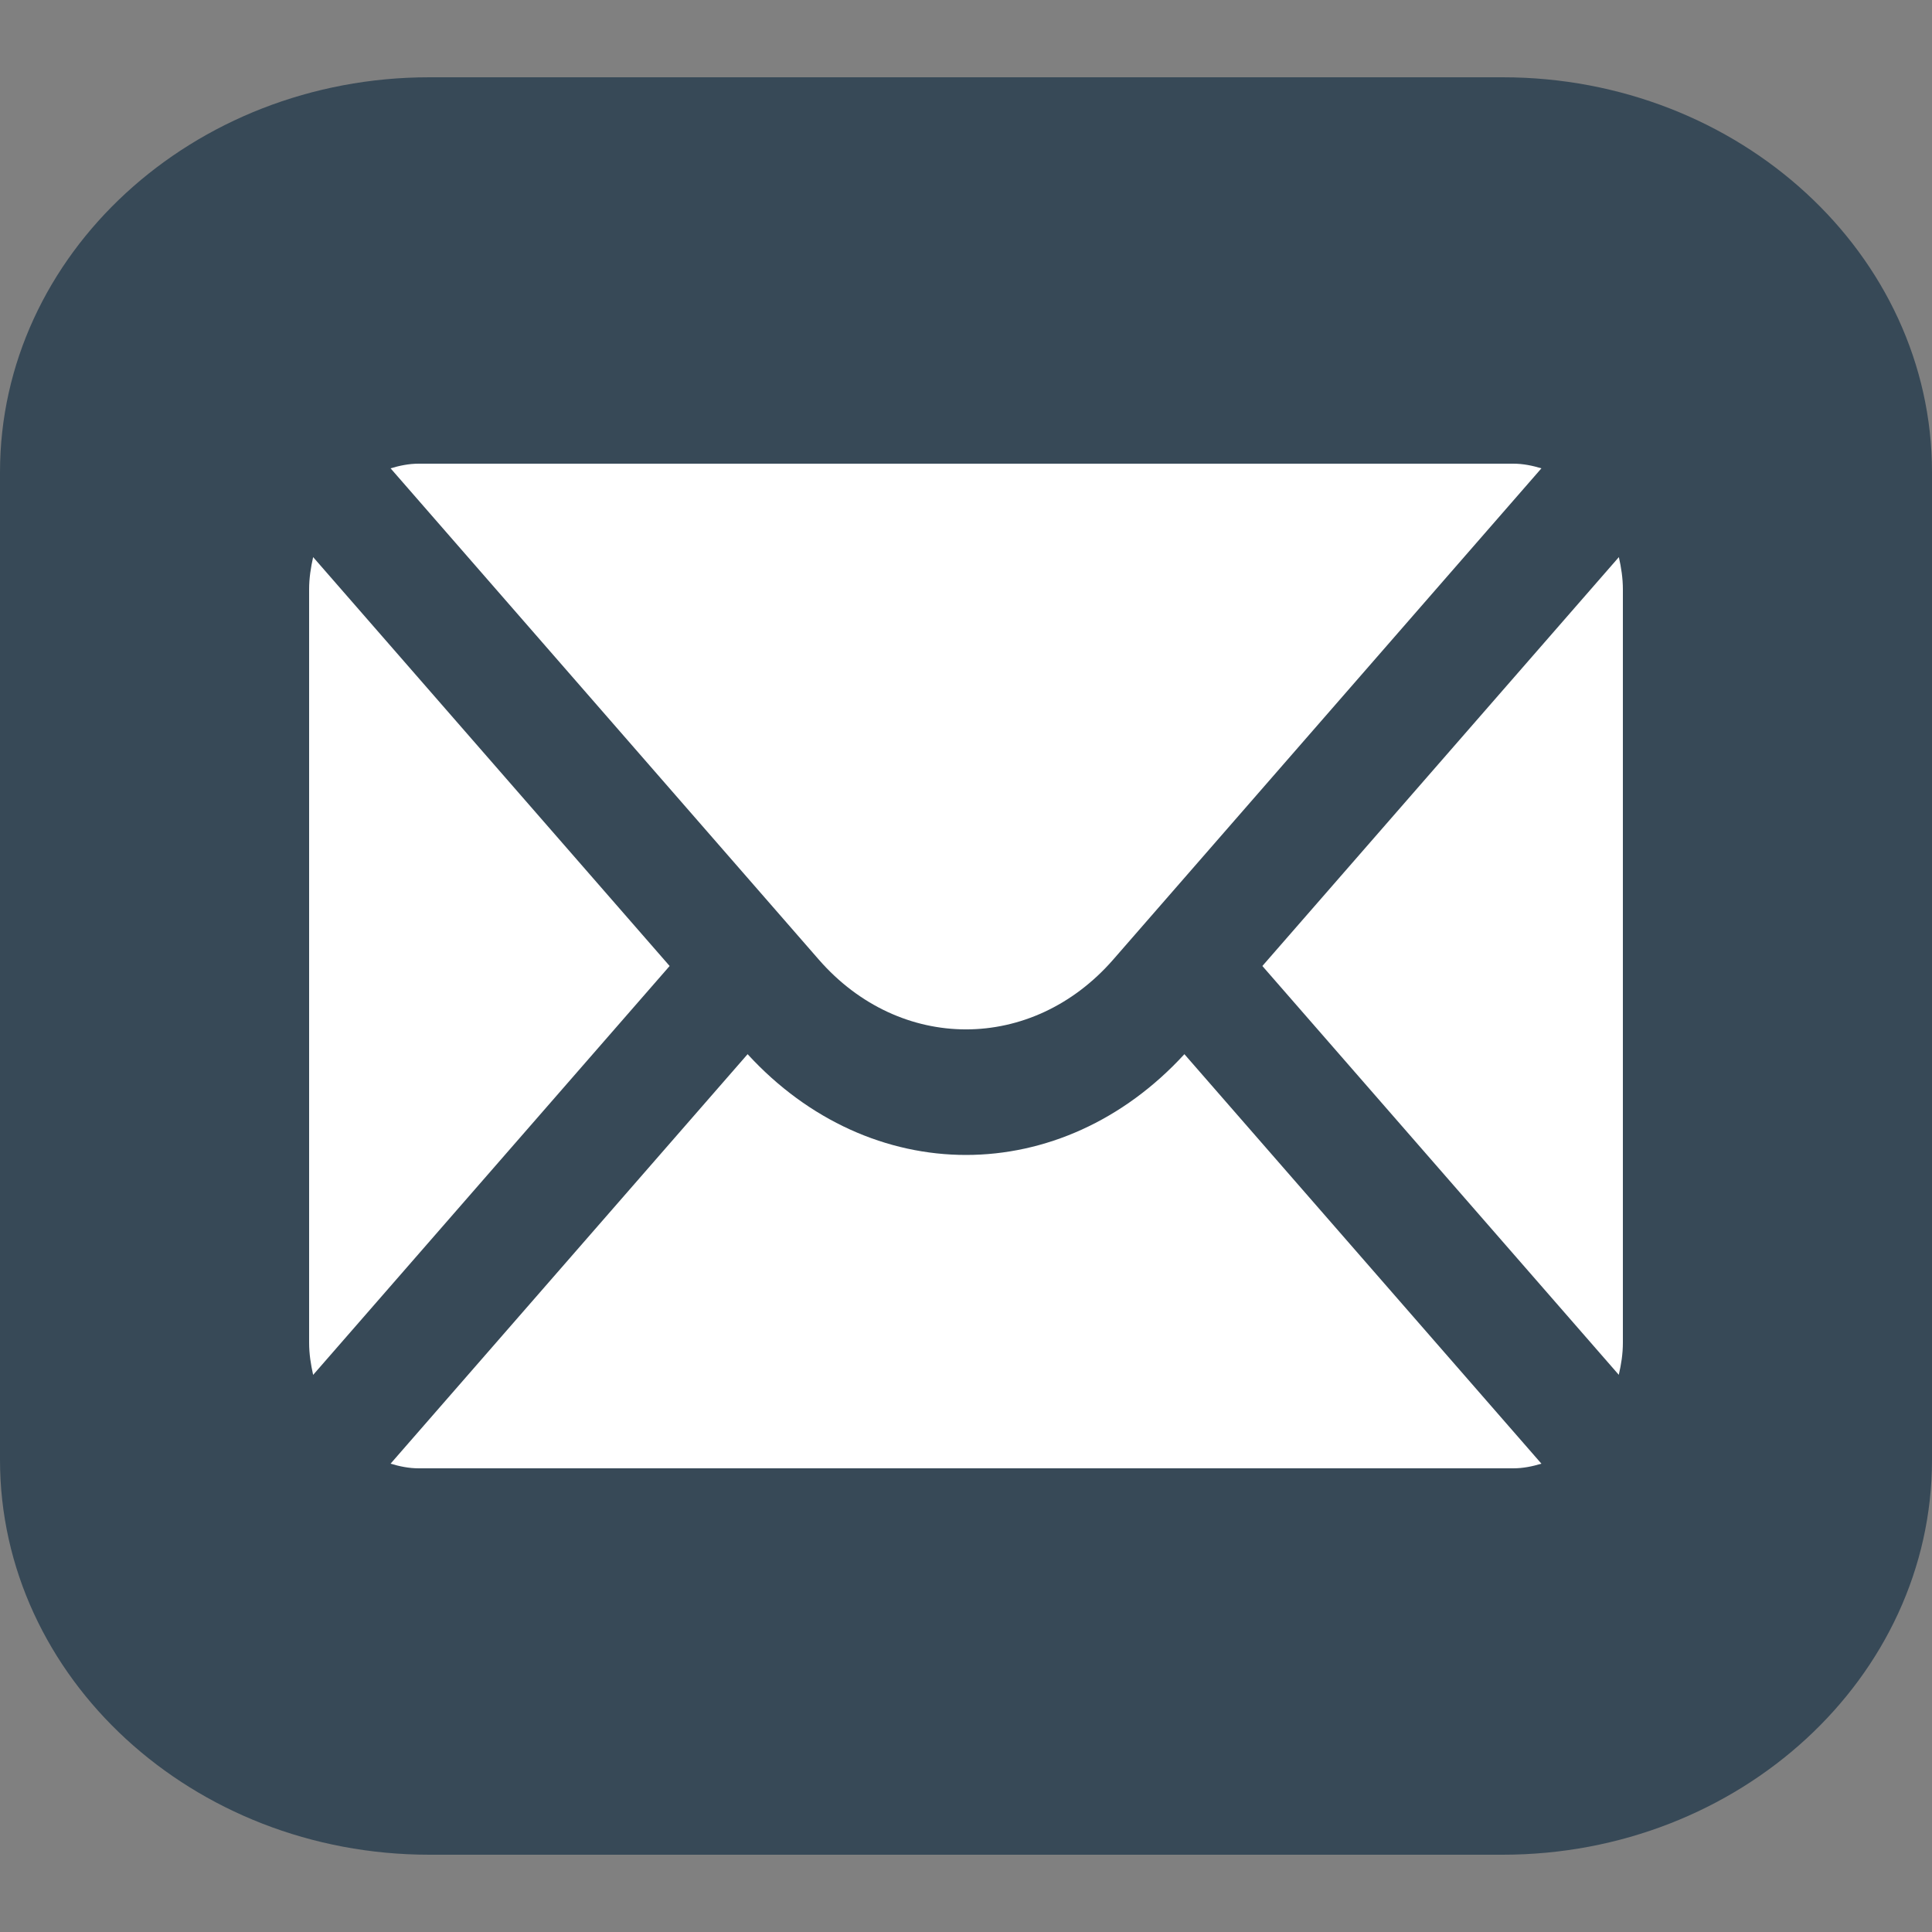 <svg width="25" height="25" viewBox="0 0 25 25" fill="none" xmlns="http://www.w3.org/2000/svg">
<rect x="0" y="0" width="25" height="25" fill="#808080" stroke="none"/>
<path d="M19.444 24H5.556C2.492 24 0 21.707 0 18.889V6.111C0 3.293 2.492 1 5.556 1H19.444C22.508 1 25 3.293 25 6.111V18.889C25 21.707 22.508 24 19.444 24Z" fill="#374957"/>
<path d="M20.948 7.209L16.335 12.5L20.947 17.79C20.978 17.657 21 17.52 21 17.375V7.625C21 7.48 20.978 7.343 20.948 7.209ZM14.404 12.418L19.946 6.06C19.829 6.025 19.709 6 19.583 6H5.417C5.291 6 5.171 6.025 5.054 6.06L10.596 12.418C11.646 13.621 13.354 13.621 14.404 12.418ZM12.5 14.945C11.48 14.945 10.465 14.504 9.674 13.641L5.054 18.94C5.171 18.975 5.291 19 5.417 19H19.583C19.709 19 19.829 18.975 19.946 18.94L15.326 13.641C14.535 14.504 13.52 14.945 12.5 14.945ZM4.052 7.209C4.022 7.343 4 7.48 4 7.625V17.375C4 17.52 4.022 17.657 4.052 17.791L8.665 12.5L4.052 7.209Z" fill="white"/>
</svg>
